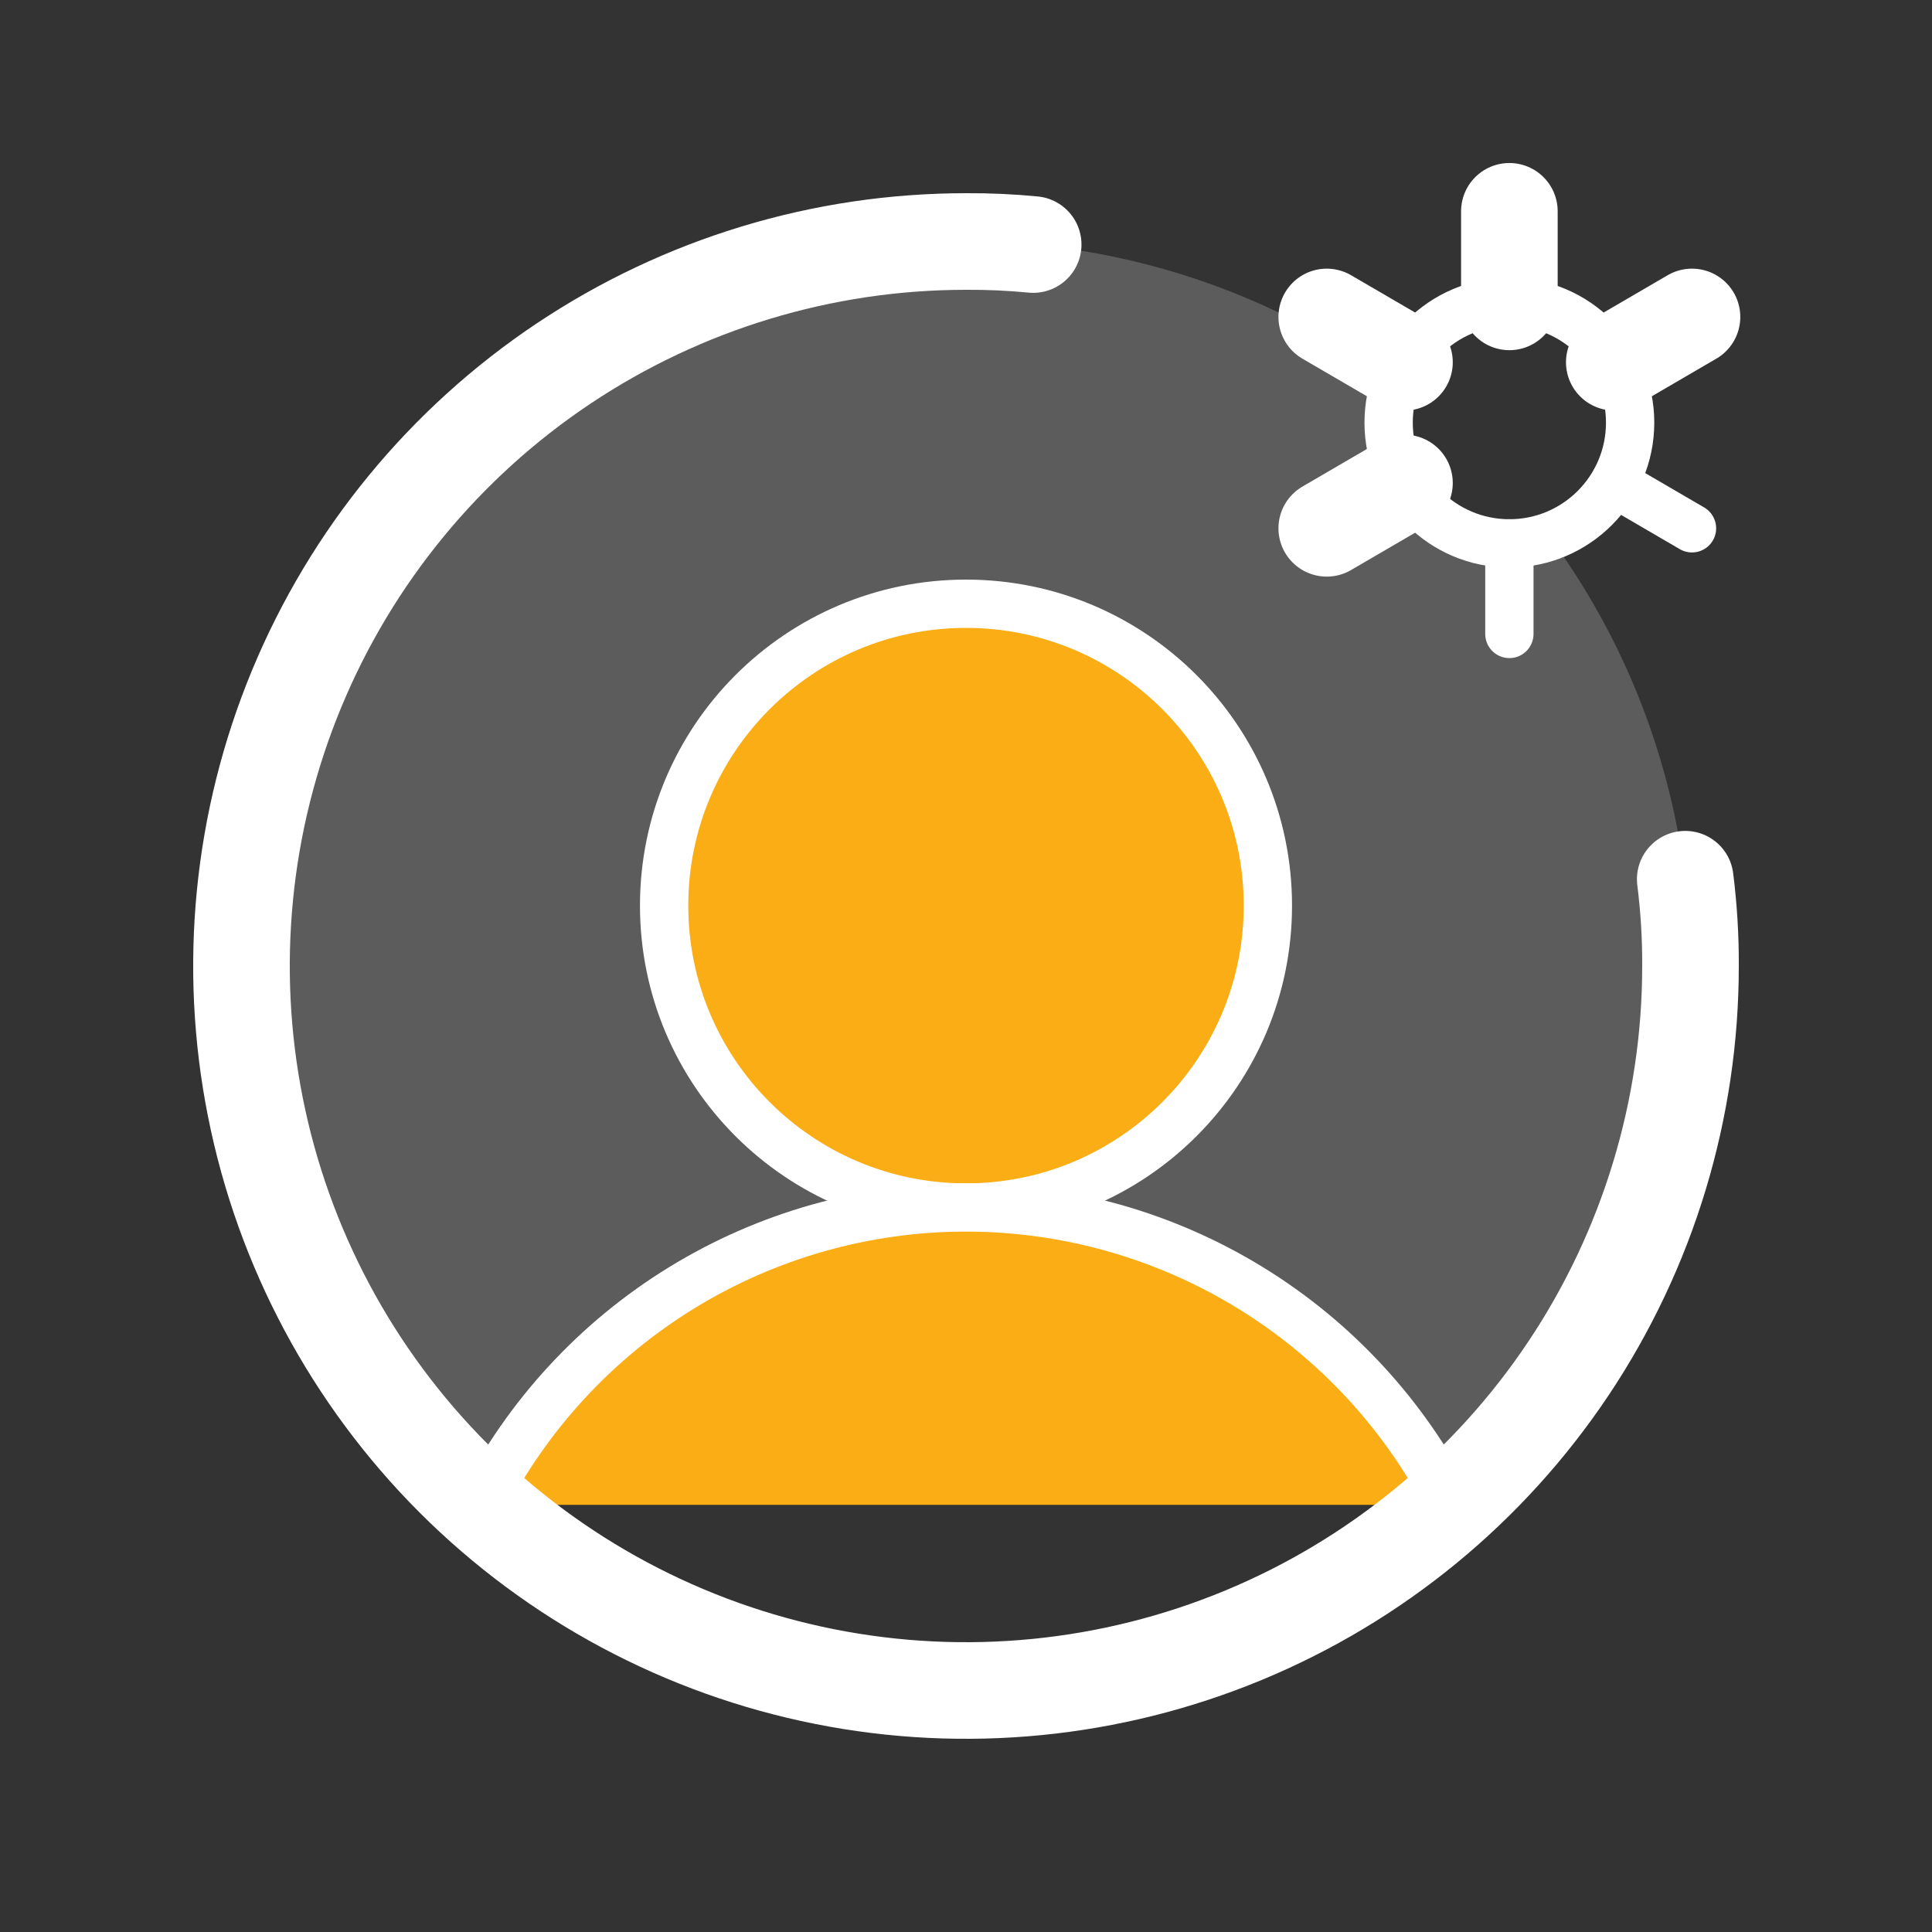 <svg width="40" height="40" viewBox="0 0 40 40" fill="none" xmlns="http://www.w3.org/2000/svg">
<rect x="0" y="0" width="40" height="40" fill="#333333" stroke="none"/>
<path opacity="0.2" d="M32.078 11.109C31.812 11.204 31.532 11.252 31.25 11.25C30.587 11.25 29.951 10.987 29.482 10.518C29.014 10.049 28.75 9.413 28.75 8.75C28.748 8.468 28.796 8.188 28.891 7.922C25.789 5.637 21.928 4.634 18.106 5.119C14.285 5.604 10.797 7.54 8.364 10.527C5.932 13.514 4.742 17.322 5.04 21.163C5.339 25.003 7.104 28.581 9.969 31.156C10.909 29.304 12.345 27.748 14.115 26.662C15.886 25.575 17.923 25 20 25C18.764 25 17.556 24.633 16.528 23.947C15.5 23.26 14.699 22.284 14.226 21.142C13.753 20 13.629 18.743 13.87 17.531C14.111 16.318 14.707 15.205 15.581 14.331C16.455 13.457 17.568 12.861 18.781 12.62C19.993 12.379 21.25 12.503 22.392 12.976C23.534 13.449 24.51 14.25 25.197 15.278C25.884 16.305 26.25 17.514 26.25 18.75C26.25 20.408 25.592 21.997 24.419 23.169C23.247 24.341 21.658 25 20 25C22.078 25 24.114 25.575 25.885 26.662C27.656 27.748 29.091 29.304 30.031 31.156C32.801 28.665 34.544 25.233 34.922 21.528C35.301 17.822 34.287 14.108 32.078 11.109V11.109Z" fill="white"/>
<path d="M20 25C23.452 25 26.25 22.202 26.25 18.75C26.25 15.298 23.452 12.5 20 12.5C16.548 12.5 13.75 15.298 13.75 18.75C13.75 22.202 16.548 25 20 25Z" fill="#FAAD14" stroke="white" stroke-miterlimit="10"/>
<path d="M9.969 31.156C10.909 29.304 12.344 27.748 14.115 26.661C15.886 25.574 17.922 24.999 20 24.999C22.078 24.999 24.114 25.574 25.885 26.661C27.656 27.748 29.091 29.304 30.031 31.156" fill="#FAAD14"/>
<path d="M9.969 31.156C10.909 29.304 12.344 27.748 14.115 26.661C15.886 25.574 17.922 24.999 20 24.999C22.078 24.999 24.114 25.574 25.885 26.661C27.656 27.748 29.091 29.304 30.031 31.156" stroke="white" stroke-linecap="round" stroke-linejoin="round"/>
<path d="M31.25 11.25C32.631 11.25 33.75 10.131 33.75 8.75C33.75 7.369 32.631 6.25 31.25 6.25C29.869 6.25 28.75 7.369 28.75 8.75C28.75 10.131 29.869 11.25 31.25 11.25Z" stroke="white" stroke-linecap="round" stroke-linejoin="round"/>
<path d="M31.25 6.25V4.375" stroke="white" stroke-width="2" stroke-linecap="round" stroke-linejoin="round"/>
<path d="M29.078 7.5L27.469 6.562" stroke="white" stroke-width="2" stroke-linecap="round" stroke-linejoin="round"/>
<path d="M29.078 10L27.469 10.938" stroke="white" stroke-width="2" stroke-linecap="round" stroke-linejoin="round"/>
<path d="M31.25 11.25V13.125" stroke="white" stroke-linecap="round" stroke-linejoin="round"/>
<path d="M33.422 10L35.031 10.938" stroke="white" stroke-linecap="round" stroke-linejoin="round"/>
<path d="M33.422 7.5L35.031 6.562" stroke="white" stroke-width="2" stroke-linecap="round" stroke-linejoin="round"/>
<path d="M34.891 18.203C34.966 18.799 35.003 19.399 35 20C35 22.967 34.12 25.867 32.472 28.334C30.824 30.8 28.481 32.723 25.74 33.858C22.999 34.993 19.983 35.291 17.074 34.712C14.164 34.133 11.491 32.704 9.393 30.607C7.296 28.509 5.867 25.836 5.288 22.926C4.709 20.017 5.006 17.001 6.142 14.26C7.277 11.519 9.2 9.176 11.666 7.528C14.133 5.88 17.033 5 20 5C20.464 4.997 20.928 5.018 21.391 5.063" stroke="white" stroke-width="2" stroke-linecap="round" stroke-linejoin="round"/>
</svg>
